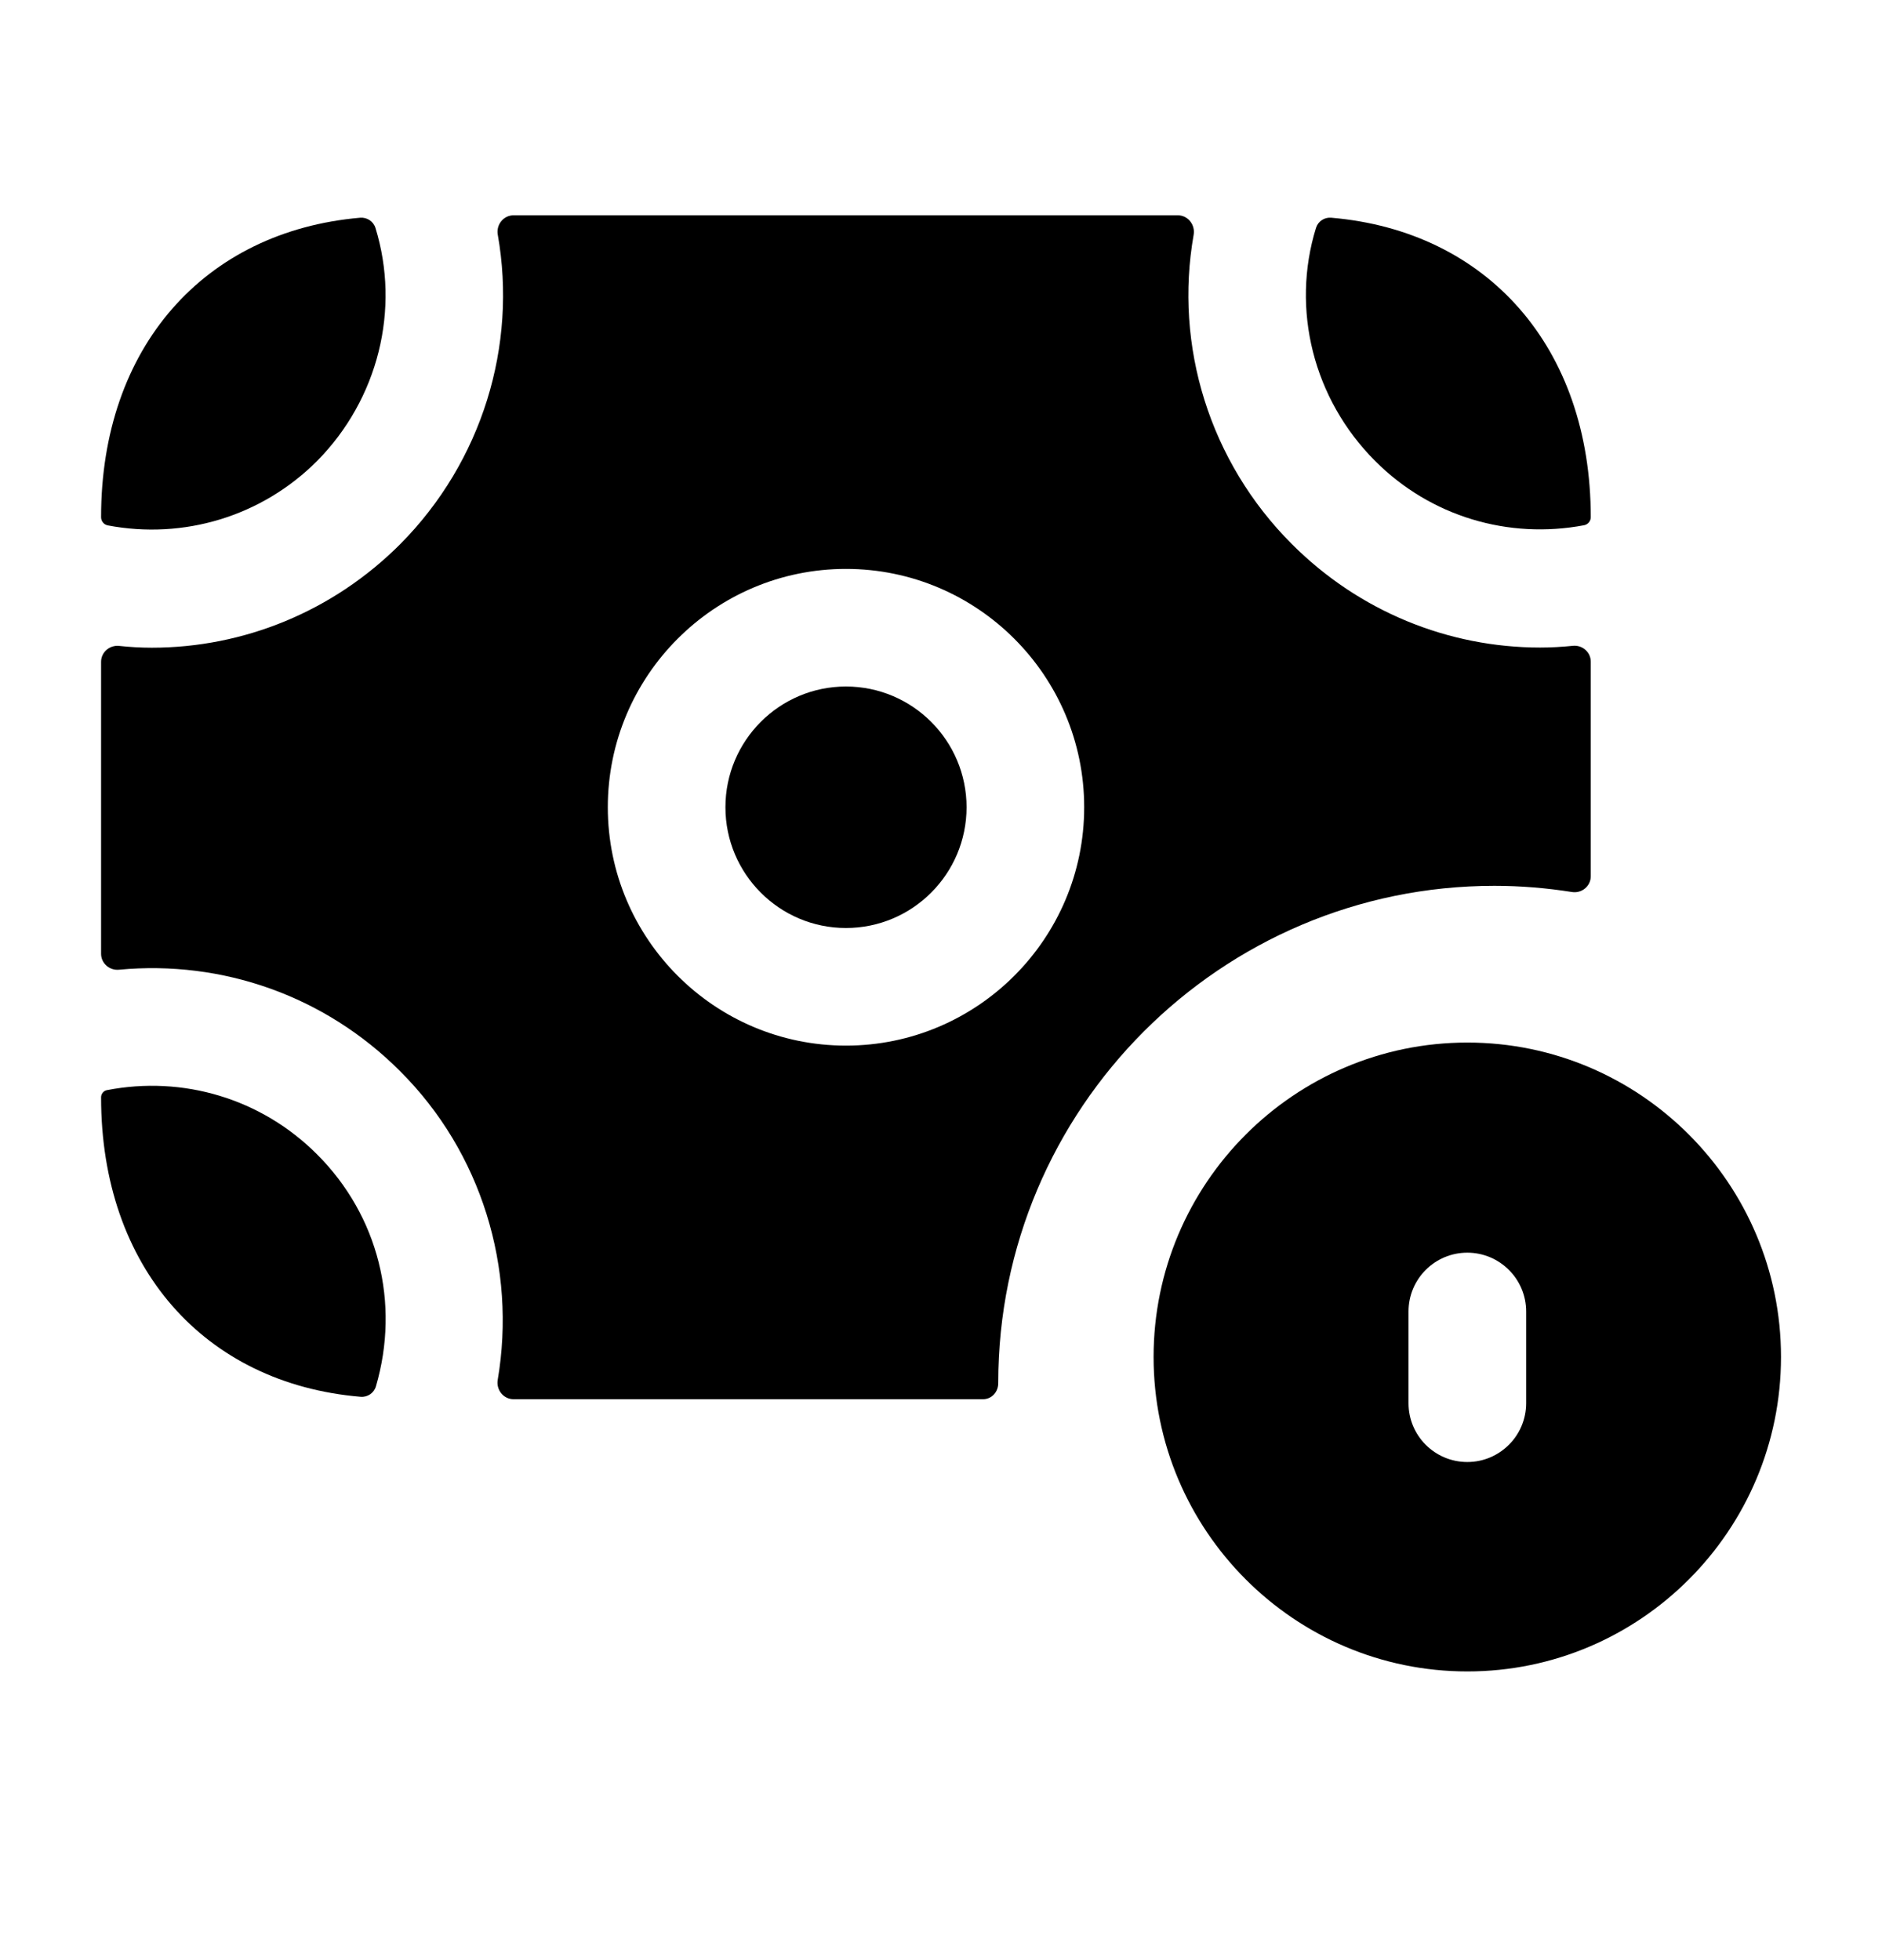 <svg width="24" height="25" viewBox="0 0 24 25" fill="none" xmlns="http://www.w3.org/2000/svg">
<path fill-rule="evenodd" clip-rule="evenodd" d="M10.788 13.336C9.113 13.336 7.751 11.973 7.751 10.296C7.751 8.619 9.113 7.256 10.788 7.256C12.463 7.256 13.826 8.619 13.826 10.296C13.826 11.973 12.463 13.336 10.788 13.336ZM19.057 11.298C19.393 11.298 19.723 11.326 20.046 11.377C20.17 11.397 20.286 11.303 20.286 11.177V8.439C20.286 8.317 20.178 8.224 20.057 8.237C19.918 8.251 19.779 8.259 19.641 8.259C18.471 8.259 17.333 7.799 16.475 6.94C15.423 5.889 14.972 4.409 15.222 2.994C15.244 2.867 15.149 2.746 15.02 2.746H6.549C6.42 2.746 6.325 2.867 6.348 2.994C6.597 4.406 6.15 5.885 5.105 6.939C4.246 7.8 3.106 8.261 1.936 8.261C1.797 8.261 1.657 8.253 1.518 8.238C1.397 8.226 1.289 8.319 1.289 8.441V12.165C1.289 12.287 1.397 12.38 1.518 12.368C2.834 12.244 4.144 12.7 5.103 13.663C6.14 14.697 6.589 16.175 6.347 17.6C6.326 17.727 6.421 17.846 6.549 17.846H12.535C12.648 17.846 12.73 17.753 12.73 17.641C12.73 17.639 12.73 17.638 12.73 17.637C12.73 14.142 15.568 11.298 19.057 11.298Z" fill="black"/>
<path fill-rule="evenodd" clip-rule="evenodd" d="M10.788 8.756C9.94 8.756 9.251 9.446 9.251 10.296C9.251 11.146 9.94 11.836 10.788 11.836C11.636 11.836 12.326 11.146 12.326 10.296C12.326 9.446 11.636 8.756 10.788 8.756Z" fill="black"/>
<path fill-rule="evenodd" clip-rule="evenodd" d="M20.201 6.699C20.251 6.689 20.286 6.646 20.286 6.596C20.286 4.431 18.968 2.947 16.977 2.777C16.889 2.769 16.808 2.823 16.782 2.907C16.462 3.943 16.747 5.09 17.537 5.88C18.244 6.589 19.237 6.881 20.201 6.699Z" fill="black"/>
<path fill-rule="evenodd" clip-rule="evenodd" d="M4.042 5.881C4.825 5.09 5.107 3.942 4.788 2.907C4.762 2.823 4.68 2.77 4.593 2.777C2.604 2.95 1.289 4.431 1.289 6.596C1.289 6.647 1.324 6.691 1.374 6.701C2.338 6.884 3.333 6.59 4.042 5.881Z" fill="black"/>
<path fill-rule="evenodd" clip-rule="evenodd" d="M1.364 13.904C1.32 13.912 1.289 13.951 1.289 13.996C1.289 16.162 2.607 17.647 4.598 17.815C4.687 17.823 4.769 17.767 4.794 17.682C5.104 16.622 4.826 15.505 4.043 14.723C3.331 14.01 2.331 13.716 1.364 13.904Z" fill="black"/>
<path fill-rule="evenodd" clip-rule="evenodd" d="M19.462 17.897C19.462 18.311 19.125 18.647 18.712 18.647C18.297 18.647 17.962 18.311 17.962 17.897V16.727C17.962 16.313 18.297 15.977 18.712 15.977C19.125 15.977 19.462 16.313 19.462 16.727V17.897ZM18.712 13.297C16.506 13.297 14.711 15.096 14.711 17.307C14.711 19.519 16.506 21.318 18.712 21.318C20.918 21.318 22.712 19.519 22.712 17.307C22.712 15.096 20.918 13.297 18.712 13.297Z" fill="black"/>
</svg>